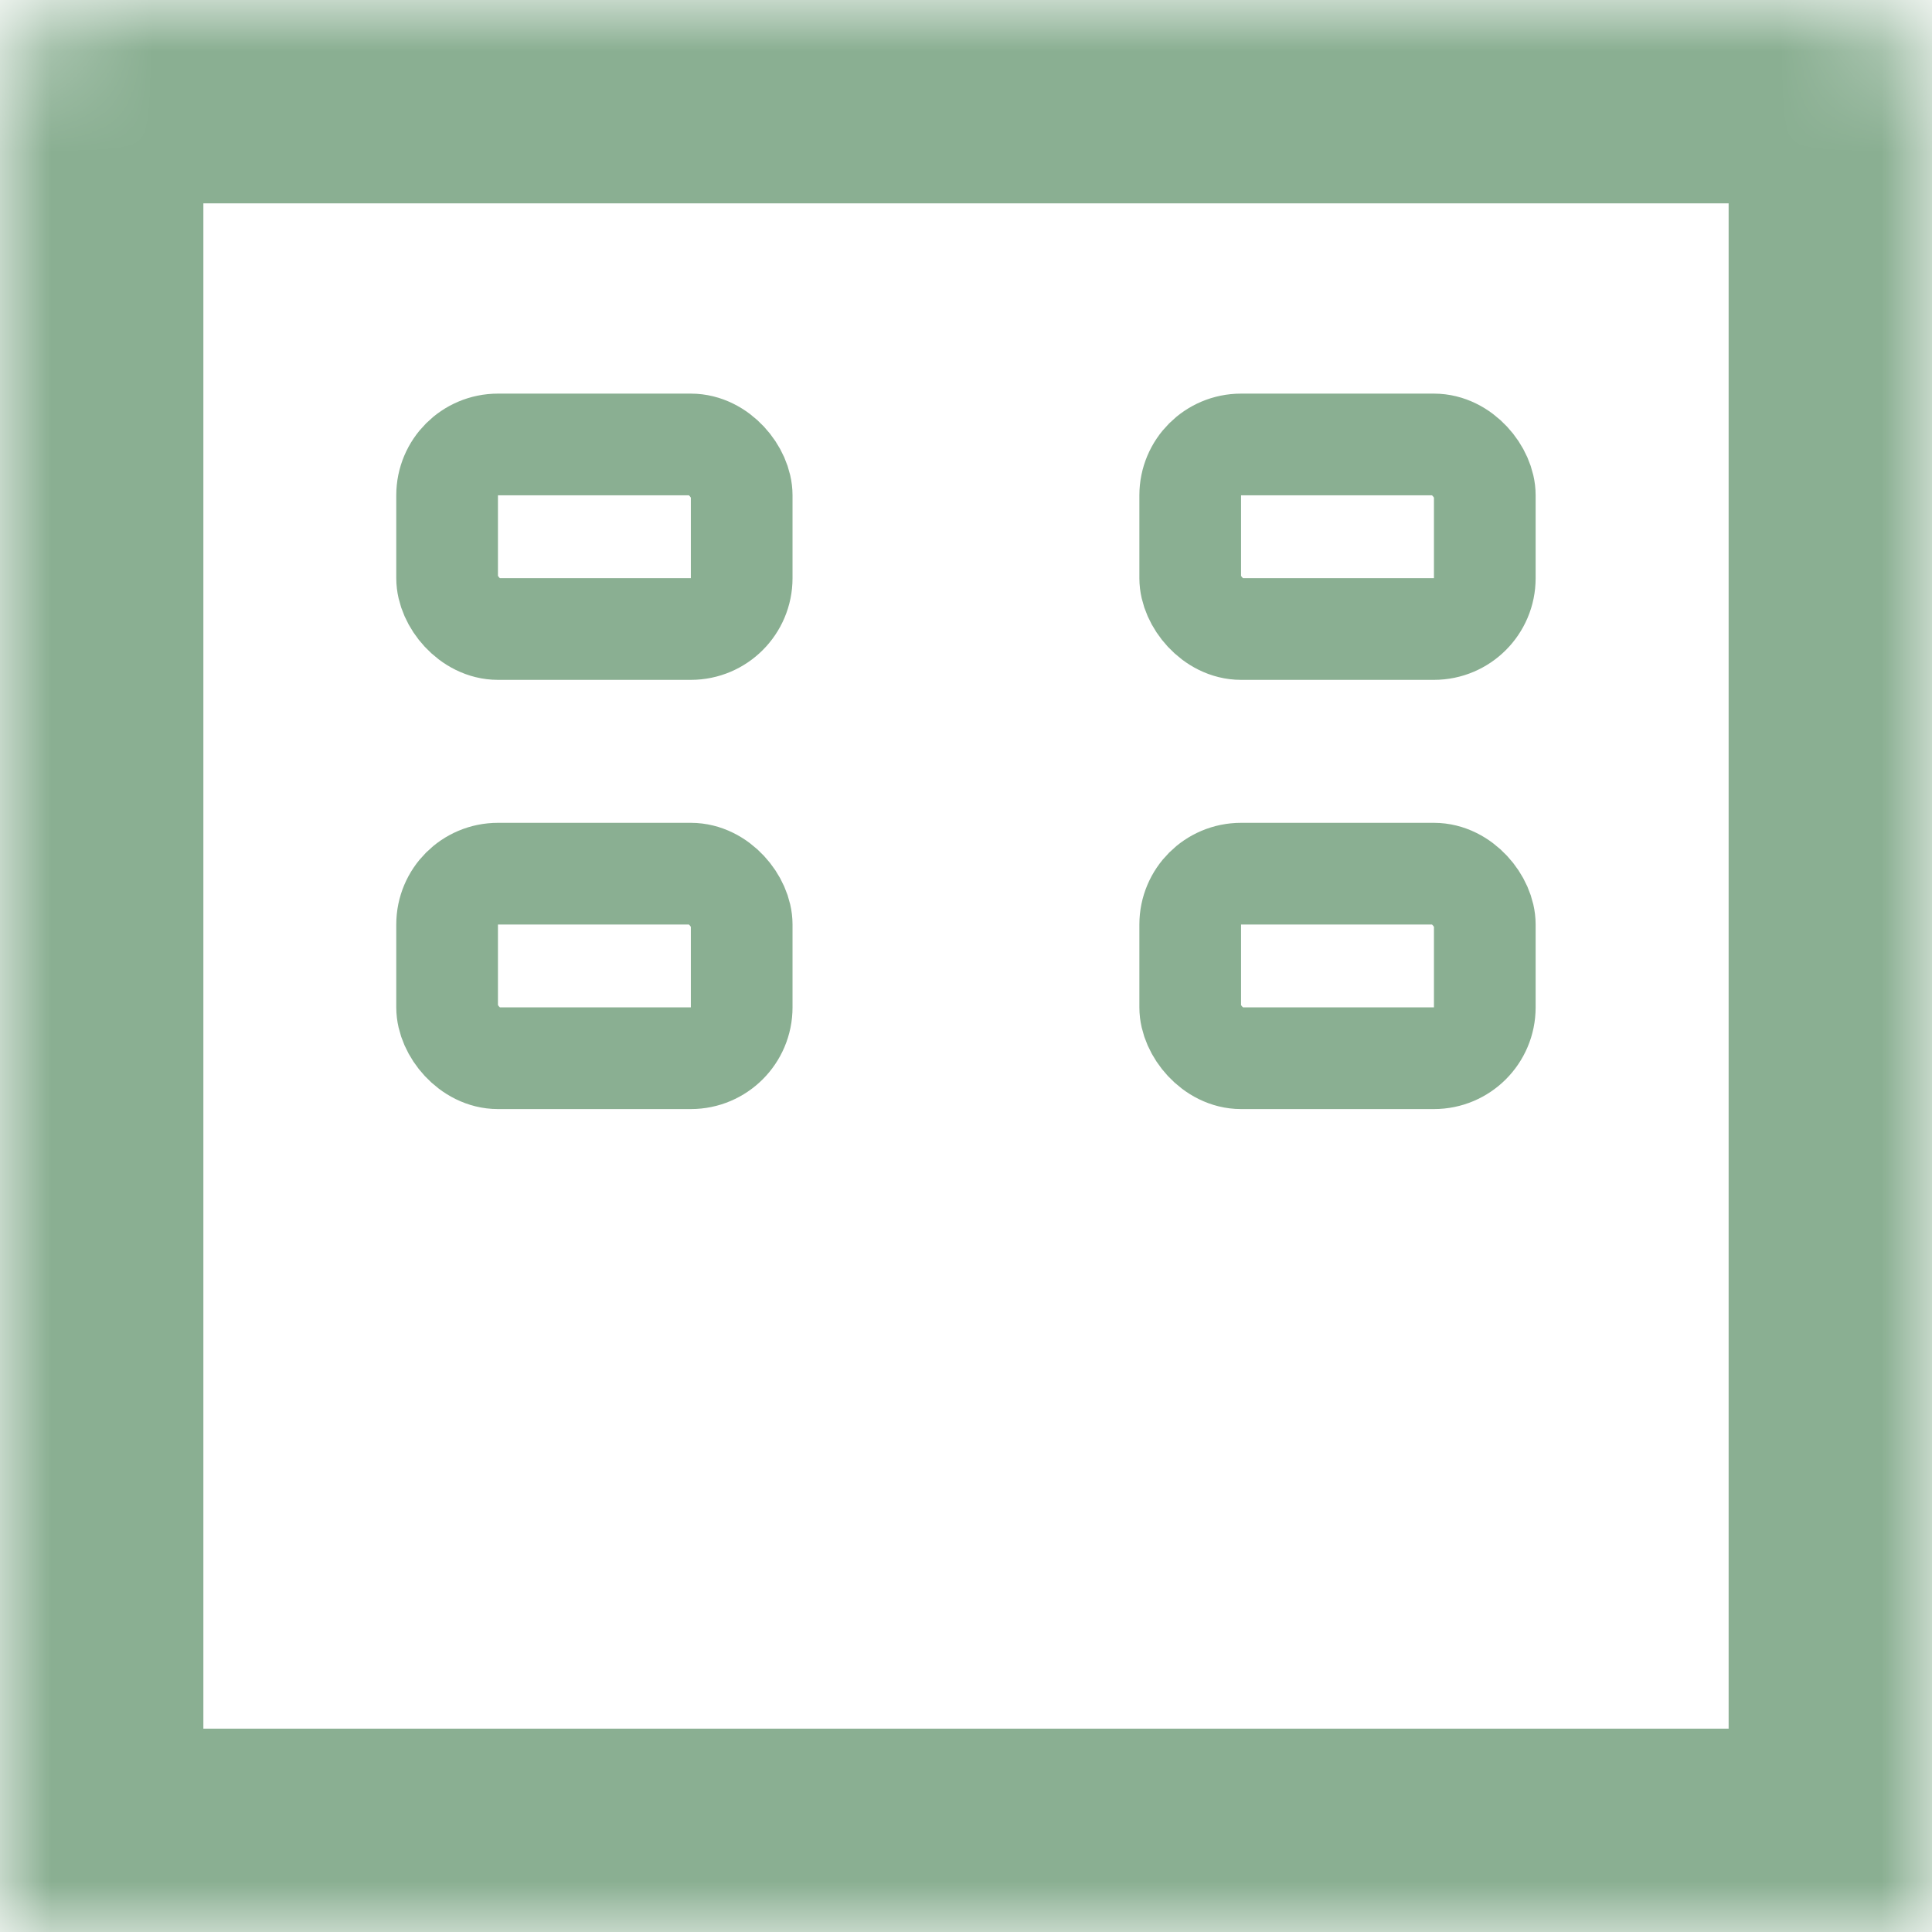 <svg width="19" height="19" viewBox="0 0 19 19" fill="none" xmlns="http://www.w3.org/2000/svg">
<mask id="path-1-inside-1_174_2406" fill="white">
<path d="M0 1C0 0.448 0.448 0 1 0H18C18.552 0 19 0.448 19 1V19H0V1Z"/>
</mask>
<path d="M0 1C0 0.448 0.448 0 1 0H18C18.552 0 19 0.448 19 1V19H0V1Z" stroke="#8AAF92" stroke-width="4" mask="url(#path-1-inside-1_174_2406)"/>
<mask id="path-2-inside-2_174_2406" fill="white">
<rect x="6.82" y="13.018" width="5.359" height="5.981" rx="1"/>
</mask>
<rect x="6.82" y="13.018" width="5.359" height="5.981" rx="1" stroke="#8AAF92" stroke-width="4" mask="url(#path-2-inside-2_174_2406)"/>
<rect x="4.397" y="4.371" width="2.897" height="1.815" rx="0.5" stroke="#8AAF92"/>
<rect x="4.397" y="8.592" width="2.897" height="1.815" rx="0.5" stroke="#8AAF92"/>
<rect x="11.705" y="8.592" width="2.897" height="1.815" rx="0.5" stroke="#8AAF92"/>
<rect x="11.705" y="4.371" width="2.897" height="1.815" rx="0.5" stroke="#8AAF92"/>
</svg>
